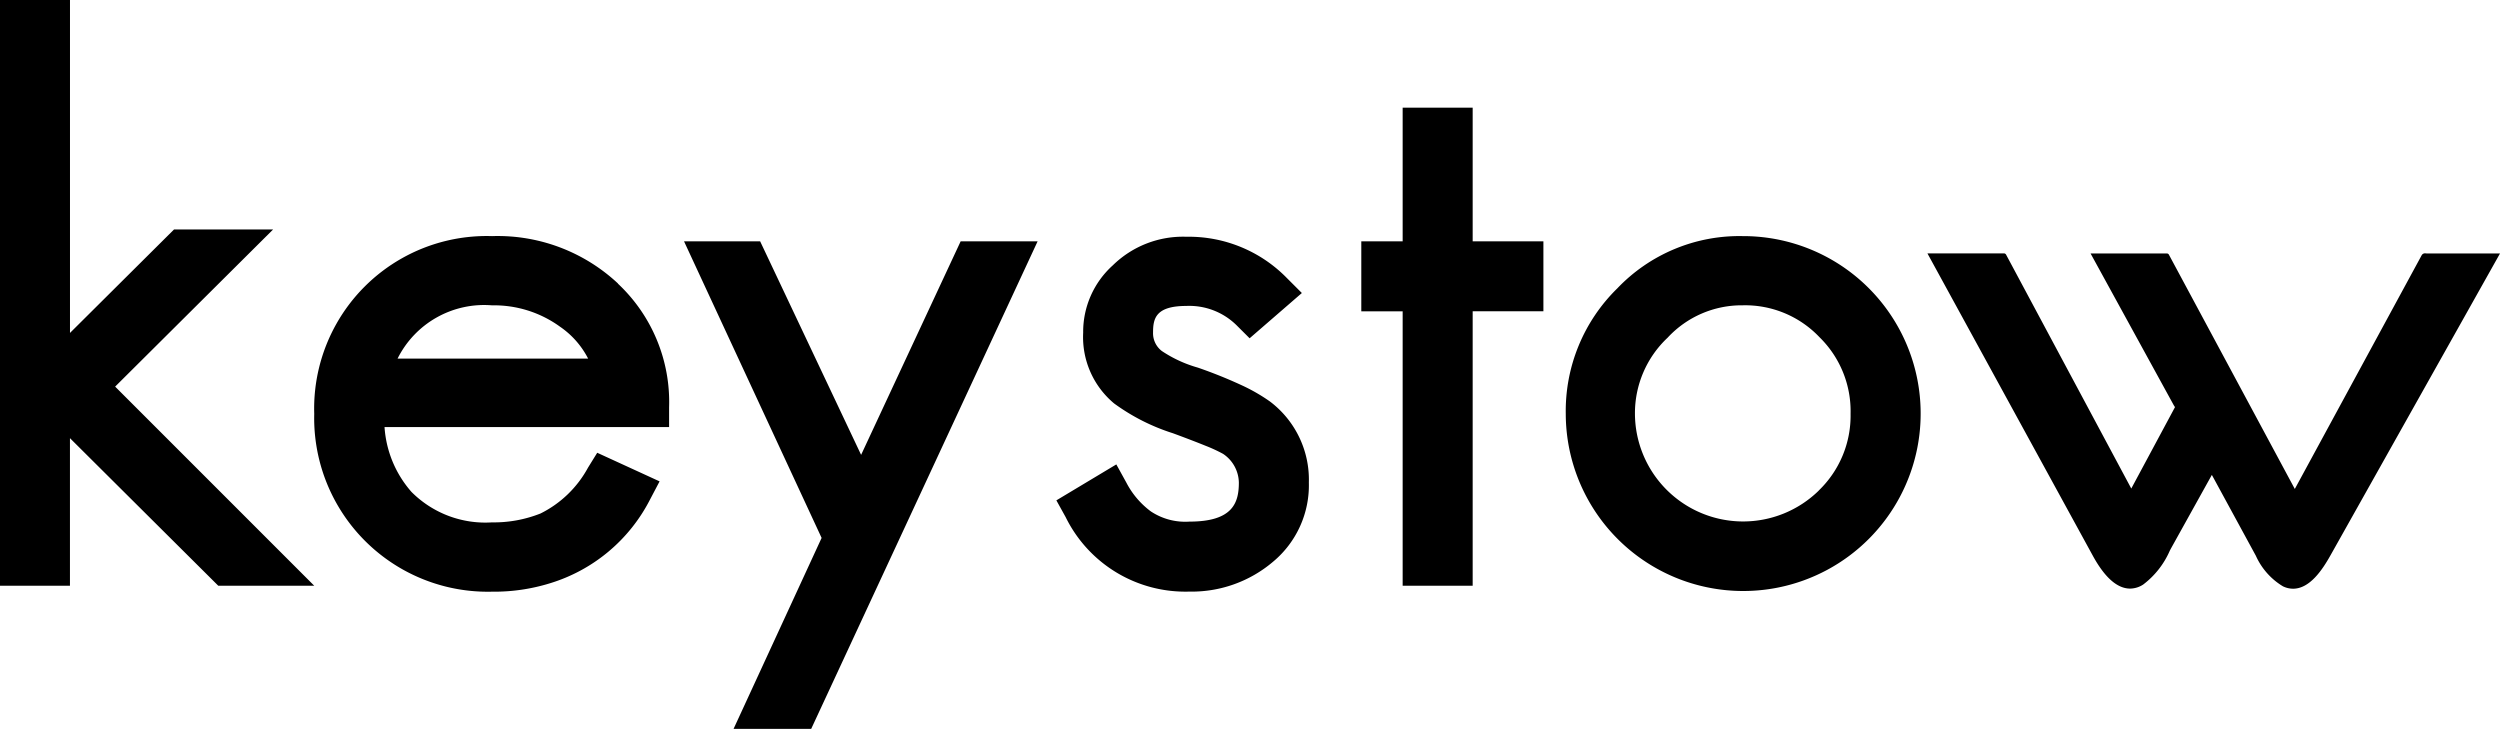 <svg id="keystow-logo-text-final" xmlns="http://www.w3.org/2000/svg" width="144" height="41.983" viewBox="0 0 144 41.983">
  <path id="keystow-logo-text-final-2" data-name="keystow-logo-text-final" d="M139.844,14.6a.443.443,0,0,1-.052,0c-.029,0-.064-.007-.093-.007a.218.218,0,0,0-.21.108l-7.308,13.463-7.255-13.5a.14.14,0,0,0-.138-.064.755.755,0,0,0-.1,0h-4.271l4.781,8.721a.284.284,0,0,0,.031.05c.012.018.036.056.05.081l-2.517,4.688L115.546,14.66a.143.143,0,0,0-.14-.064.948.948,0,0,0-.108,0H111.02l9.523,17.407c.688,1.262,1.413,1.9,2.151,1.9a1.4,1.4,0,0,0,.756-.235,4.892,4.892,0,0,0,1.533-1.955c.056-.106.115-.212.172-.314l2.248-4.045,2.535,4.659a3.933,3.933,0,0,0,1.56,1.759,1.348,1.348,0,0,0,.583.138c.966,0,1.691-1.095,2.154-1.921L144,14.6h-4.156ZM100.383,13.6a9.71,9.71,0,0,0-7.225,3.009,9.879,9.879,0,0,0-2.97,7.227,10.221,10.221,0,1,0,10.2-10.236Zm4.376,14.66a6.23,6.23,0,0,1-10.586-4.424,5.967,5.967,0,0,1,1.88-4.383,5.816,5.816,0,0,1,4.327-1.867A5.9,5.9,0,0,1,104.8,19.42a5.96,5.96,0,0,1,1.793,4.417,5.978,5.978,0,0,1-1.833,4.417ZM84.826,6.2H80.793V13.9H78.411v4.033h2.382V33.738h4.033V17.929H88.9V13.9H84.826ZM73.11,23.1l-.024-.018a10.294,10.294,0,0,0-1.583-.9,26.762,26.762,0,0,0-2.512-1.009,7.3,7.3,0,0,1-2.07-.955,1.287,1.287,0,0,1-.505-1.063c0-.808.149-1.533,1.921-1.533a3.874,3.874,0,0,1,2.887,1.111l.754.752,3.009-2.607-.867-.867a7.9,7.9,0,0,0-5.78-2.374A5.773,5.773,0,0,0,64.1,15.281a5.154,5.154,0,0,0-1.709,3.88,4.973,4.973,0,0,0,1.778,4.074,11.743,11.743,0,0,0,3.386,1.718c.747.275,1.386.521,1.905.731a8.75,8.75,0,0,1,.988.458,2.029,2.029,0,0,1,.91,1.648c0,1.172-.345,2.255-2.851,2.255a3.58,3.58,0,0,1-2.2-.576l-.032-.022a4.842,4.842,0,0,1-1.4-1.654L64.3,26.75l-3.453,2.071.535.966a7.682,7.682,0,0,0,7.122,4.289,7.234,7.234,0,0,0,4.819-1.716A5.73,5.73,0,0,0,75.39,27.79,5.639,5.639,0,0,0,73.114,23.1ZM49.6,26.2,43.784,13.9H39.4l7.925,17.084-5.072,11h4.471L59.767,13.9H55.334Zm-14-9.866A10.142,10.142,0,0,0,28.343,13.6,9.938,9.938,0,0,0,18.1,23.838,10,10,0,0,0,28.343,34.081a10.856,10.856,0,0,0,3.325-.481,9.622,9.622,0,0,0,5.762-4.805l.562-1.068L34.4,26.079l-.531.858a6.294,6.294,0,0,1-2.735,2.64,7.28,7.28,0,0,1-2.794.512A6,6,0,0,1,23.7,28.333,6.28,6.28,0,0,1,22.149,24.6H38.54V23.457a9.338,9.338,0,0,0-2.949-7.12ZM22.9,20.655a5.572,5.572,0,0,1,5.442-3.067,6.466,6.466,0,0,1,3.921,1.234,4.973,4.973,0,0,1,1.614,1.835H22.9Zm-7.17-7.437H10.023L4.031,19.177V0H0V33.738H4.029v-8.5l8.543,8.5H18.1L6.632,22.269Z"/>
</svg>
